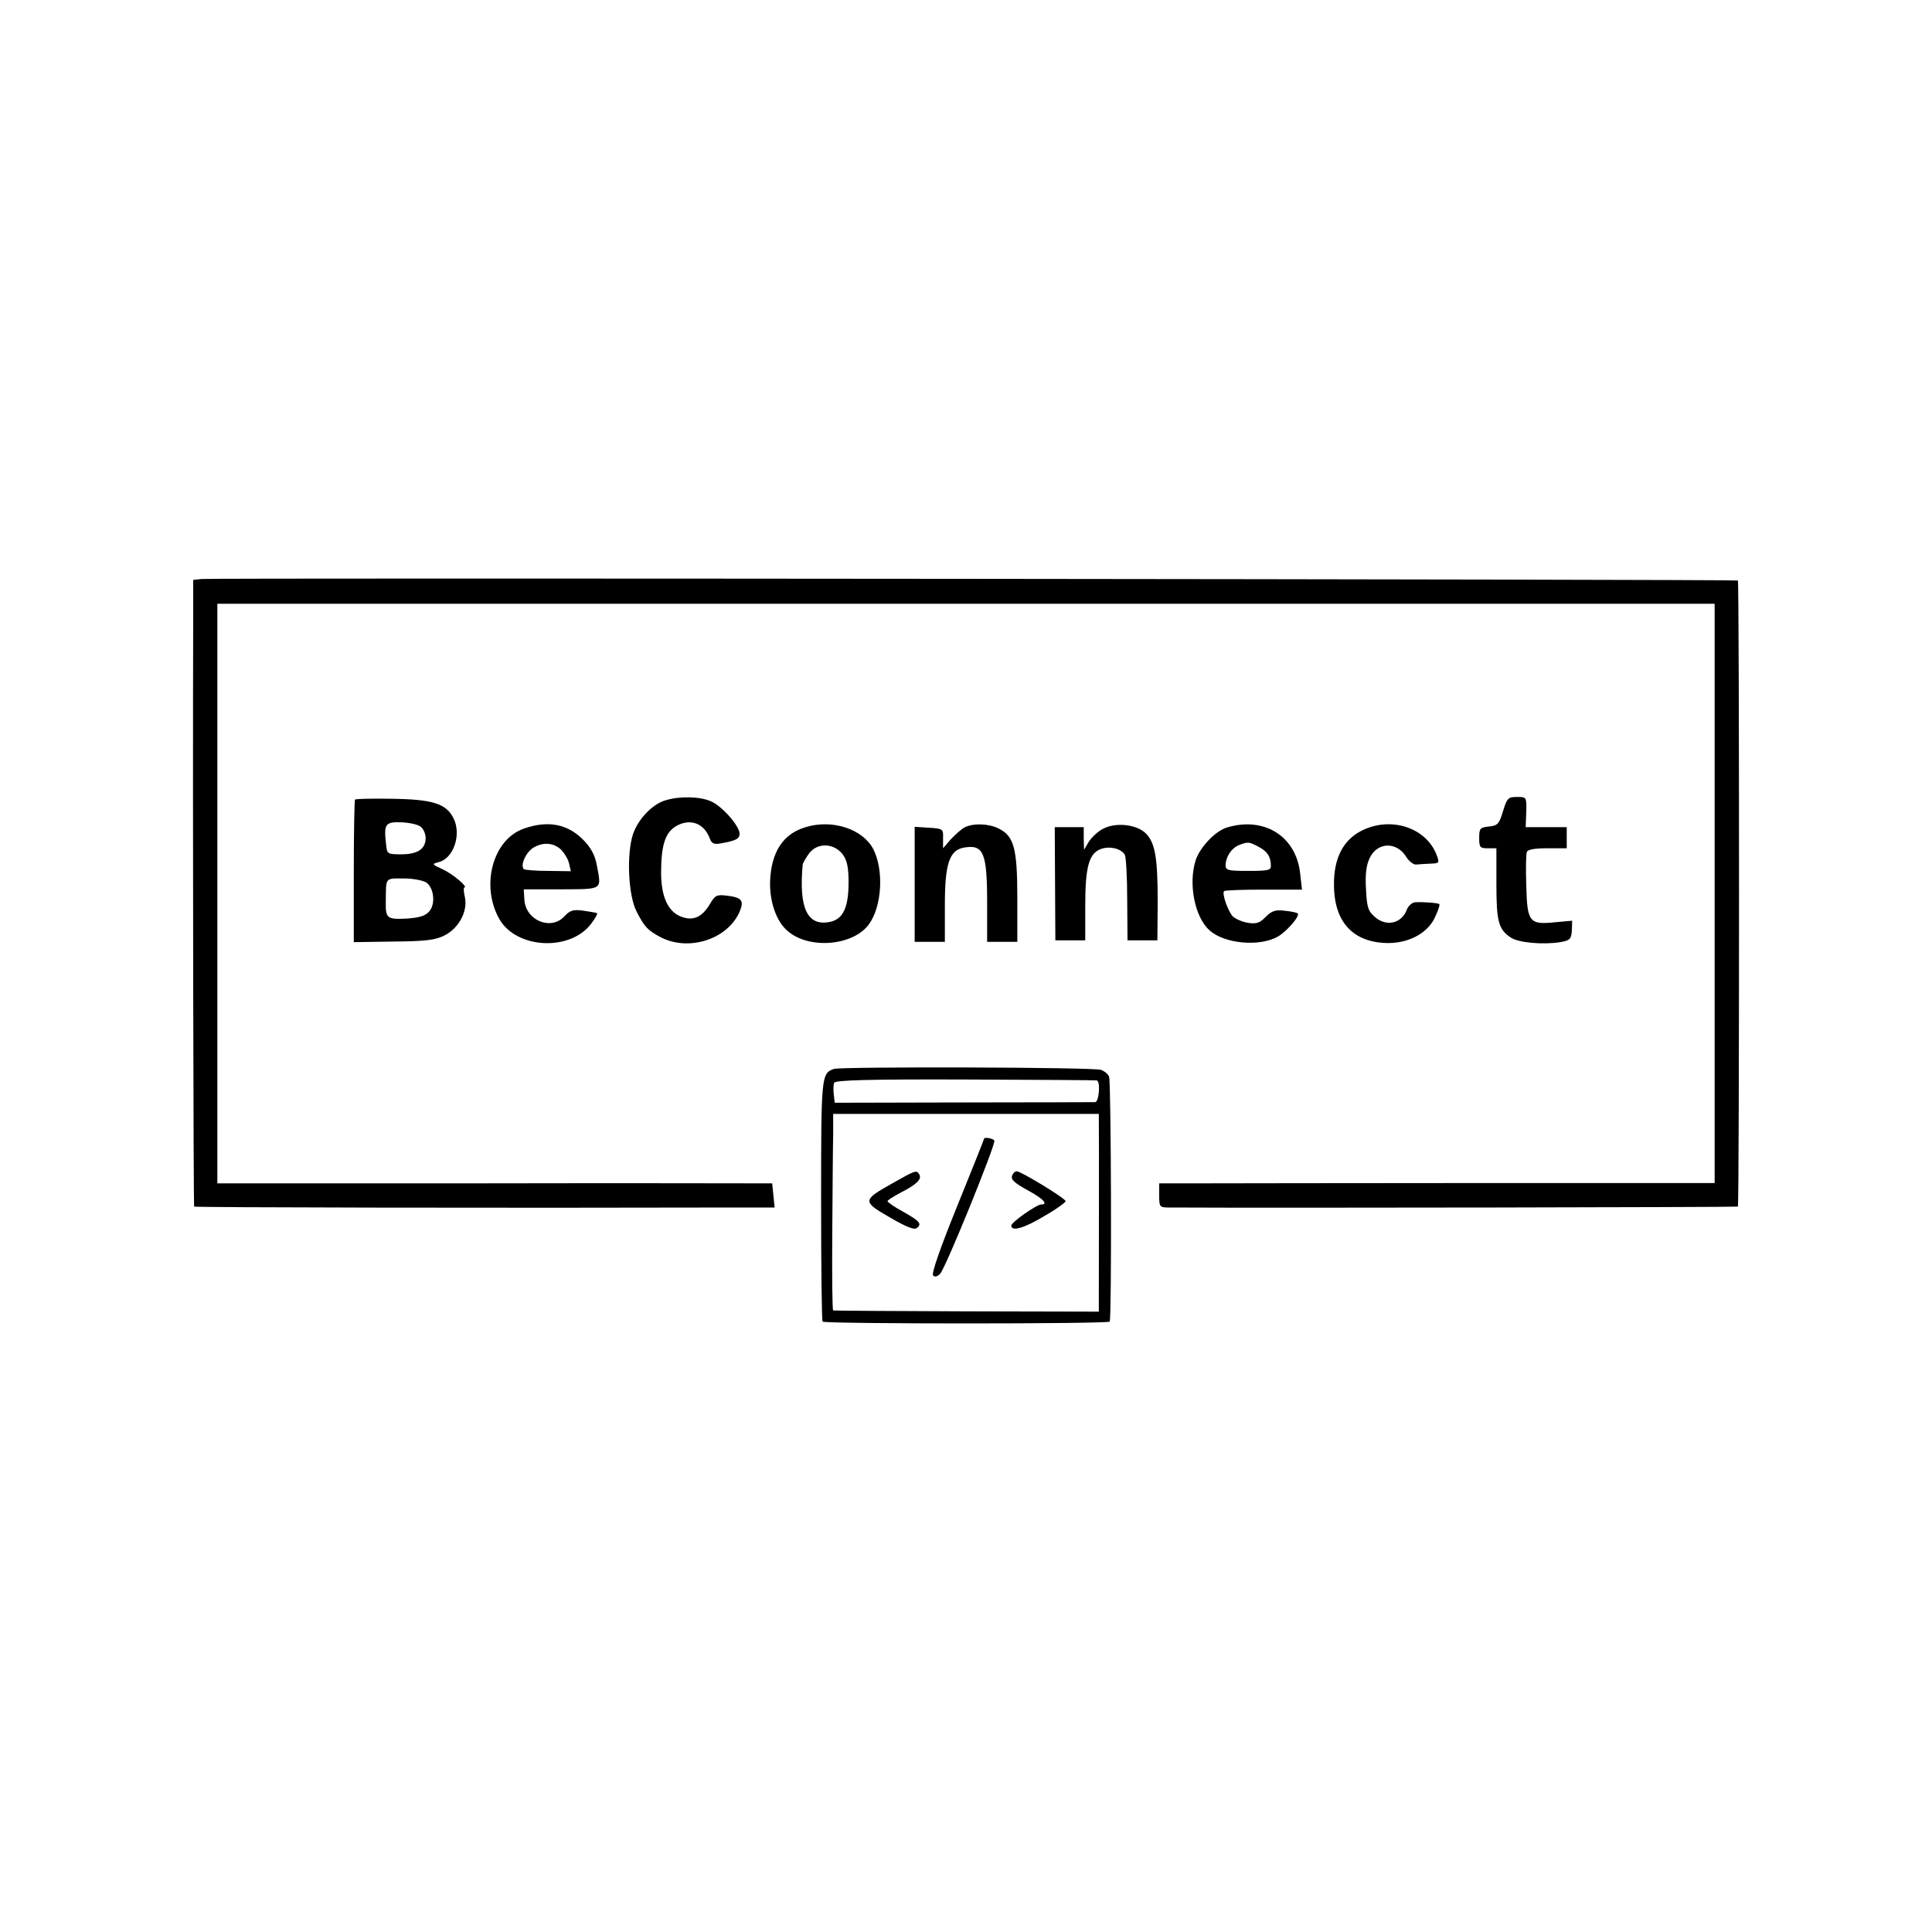 <?xml version="1.0" standalone="no"?>
<!DOCTYPE svg PUBLIC "-//W3C//DTD SVG 20010904//EN"
 "http://www.w3.org/TR/2001/REC-SVG-20010904/DTD/svg10.dtd">
<svg version="1.0" xmlns="http://www.w3.org/2000/svg"
 width="640pt" height="640pt" viewBox="0 0 640 640"
 preserveAspectRatio="xMidYMid meet">
<g transform="translate(0,640) scale(0.1,-0.1)"
fill="#000000" stroke="none">
<path d="M668 4482 l-28 -3 0 -107 c-2 -695 1 -1966 3 -1969 3 -3 1016 -5
1807 -3 l116 0 -4 40 -4 40 -57 0 c-31 0 -444 1 -919 0 l-862 0 0 960 0 960
2480 0 2480 0 0 -960 0 -959 -777 0 c-428 0 -842 -1 -920 -1 l-143 0 0 -40 c0
-38 1 -40 33 -40 378 -2 1881 1 1884 3 5 5 5 2069 0 2074 -5 4 -5050 9 -5089
5z"/>
<path d="M1176 3751 c-2 -3 -4 -111 -4 -239 l0 -233 132 2 c107 1 138 5 168
20 48 24 78 80 68 127 -4 17 -5 32 -2 32 15 0 -38 45 -71 60 -37 17 -37 18
-14 24 49 12 76 90 50 144 -24 50 -69 64 -205 66 -66 1 -121 0 -122 -3z m218
-90 c9 -7 16 -24 16 -37 0 -36 -26 -54 -80 -54 -47 0 -48 1 -51 33 -8 67 -3
75 50 73 26 -1 56 -7 65 -15z m19 -185 c25 -19 30 -71 9 -95 -13 -15 -32 -21
-76 -24 -64 -3 -69 1 -68 56 1 82 -4 77 60 77 32 0 65 -7 75 -14z"/>
<path d="M2205 3749 c-43 -12 -91 -62 -108 -112 -22 -66 -16 -204 12 -257 26
-51 37 -62 80 -85 94 -48 223 -6 262 87 14 35 6 45 -43 51 -34 4 -39 2 -57
-29 -26 -43 -56 -56 -96 -40 -43 17 -65 67 -65 146 0 90 14 132 49 153 46 27
93 11 112 -40 6 -17 14 -21 36 -17 50 9 63 15 63 32 0 26 -59 93 -96 108 -37
16 -103 17 -149 3z"/>
<path d="M4979 3713 c-13 -43 -18 -48 -47 -51 -29 -3 -32 -6 -32 -38 0 -31 3
-34 28 -34 l29 0 0 -118 c0 -125 7 -151 48 -178 26 -17 105 -24 164 -15 32 6
36 10 38 39 l1 32 -56 -5 c-86 -9 -93 0 -96 121 -2 54 -1 105 2 112 3 8 26 12
68 12 l64 0 0 35 0 35 -68 0 -68 0 2 50 c1 50 1 50 -31 50 -29 0 -33 -4 -46
-47z"/>
<path d="M1735 3655 c-103 -36 -144 -190 -80 -301 58 -98 235 -106 304 -13 13
17 21 32 19 34 -1 1 -22 5 -44 8 -35 5 -45 2 -65 -19 -45 -48 -129 -12 -132
57 l-2 33 125 0 c140 1 133 -4 116 85 -6 30 -20 55 -45 80 -52 52 -117 64
-196 36z m125 -71 c10 -11 22 -30 25 -44 l6 -26 -75 1 c-41 0 -77 3 -81 6 -12
13 7 56 32 71 33 20 69 16 93 -8z"/>
<path d="M2669 3660 c-75 -22 -114 -82 -118 -179 -2 -67 20 -132 57 -164 70
-63 219 -51 271 22 43 60 49 179 14 248 -35 67 -136 100 -224 73z m123 -91
c14 -19 19 -42 19 -92 0 -83 -18 -122 -62 -131 -75 -15 -103 46 -90 190 1 6
11 23 22 38 28 36 83 33 111 -5z"/>
<path d="M3195 3659 c-11 -6 -31 -24 -46 -40 l-25 -29 0 33 c1 31 0 32 -46 35
l-48 3 0 -190 0 -191 50 0 50 0 0 123 c0 135 15 180 62 189 66 12 78 -16 78
-182 l0 -130 50 0 50 0 0 146 c0 163 -11 204 -61 229 -33 17 -85 19 -114 4z"/>
<path d="M3655 3655 c-17 -8 -38 -28 -48 -43 l-16 -27 -1 38 0 37 -48 0 -48 0
1 -187 1 -188 49 0 50 0 0 115 c0 131 13 174 53 188 29 10 65 1 78 -19 4 -7 8
-73 8 -148 l1 -136 50 0 49 0 1 125 c0 148 -8 197 -39 229 -30 30 -99 38 -141
16z"/>
<path d="M4065 3659 c-38 -11 -89 -64 -104 -108 -25 -77 -4 -189 46 -233 50
-45 167 -55 227 -20 30 18 73 68 65 76 -3 3 -22 7 -43 9 -30 4 -43 0 -63 -20
-20 -21 -31 -24 -59 -20 -19 3 -41 13 -50 21 -16 17 -37 76 -29 84 2 3 61 5
131 5 l127 0 -6 53 c-13 123 -118 190 -242 153z m104 -64 c29 -15 41 -33 41
-64 0 -14 -11 -16 -75 -16 -66 0 -75 2 -75 18 0 28 19 57 43 67 31 12 34 12
66 -5z"/>
<path d="M4510 3648 c-61 -31 -92 -92 -91 -179 0 -125 65 -193 182 -193 71 1
133 36 155 91 9 19 14 36 12 38 -4 4 -56 8 -81 6 -10 -1 -22 -12 -27 -25 -17
-45 -67 -57 -105 -24 -23 20 -27 32 -30 93 -3 49 1 79 12 102 25 54 89 56 121
5 9 -15 24 -26 32 -26 8 1 30 2 47 3 31 1 32 2 22 29 -35 91 -152 129 -249 80z"/>
<path d="M2762 2859 c-41 -15 -42 -22 -42 -434 0 -219 2 -400 5 -403 8 -8 946
-8 951 0 7 11 5 793 -2 811 -3 9 -16 19 -27 23 -27 9 -862 11 -885 3z m871
-38 c13 -2 8 -71 -5 -72 -7 0 -204 -1 -438 -1 l-425 -1 -3 28 c-2 14 -1 32 1
38 3 9 115 12 433 11 236 -1 432 -2 437 -3z m7 -133 c1 -21 0 -511 0 -598 l0
-35 -437 1 c-241 1 -440 2 -443 3 -3 1 -4 117 -3 259 1 141 2 287 3 325 l0 67
440 0 440 0 0 -22z"/>
<path d="M3260 2628 c0 -2 -40 -102 -89 -223 -56 -138 -86 -224 -80 -230 6 -6
14 -4 23 5 19 20 186 432 180 442 -5 7 -34 12 -34 6z"/>
<path d="M2956 2480 c-100 -56 -100 -60 -8 -113 55 -32 81 -42 89 -35 18 14
10 23 -47 55 -28 15 -50 31 -50 34 0 3 20 16 45 29 51 26 70 44 60 60 -9 15
-13 13 -89 -30z"/>
<path d="M3355 2510 c-10 -16 2 -27 55 -56 47 -26 63 -44 39 -44 -15 0 -99
-59 -99 -70 0 -21 44 -8 110 32 39 22 70 45 70 49 0 9 -148 99 -162 99 -4 0
-10 -4 -13 -10z"/>
</g>
</svg>
